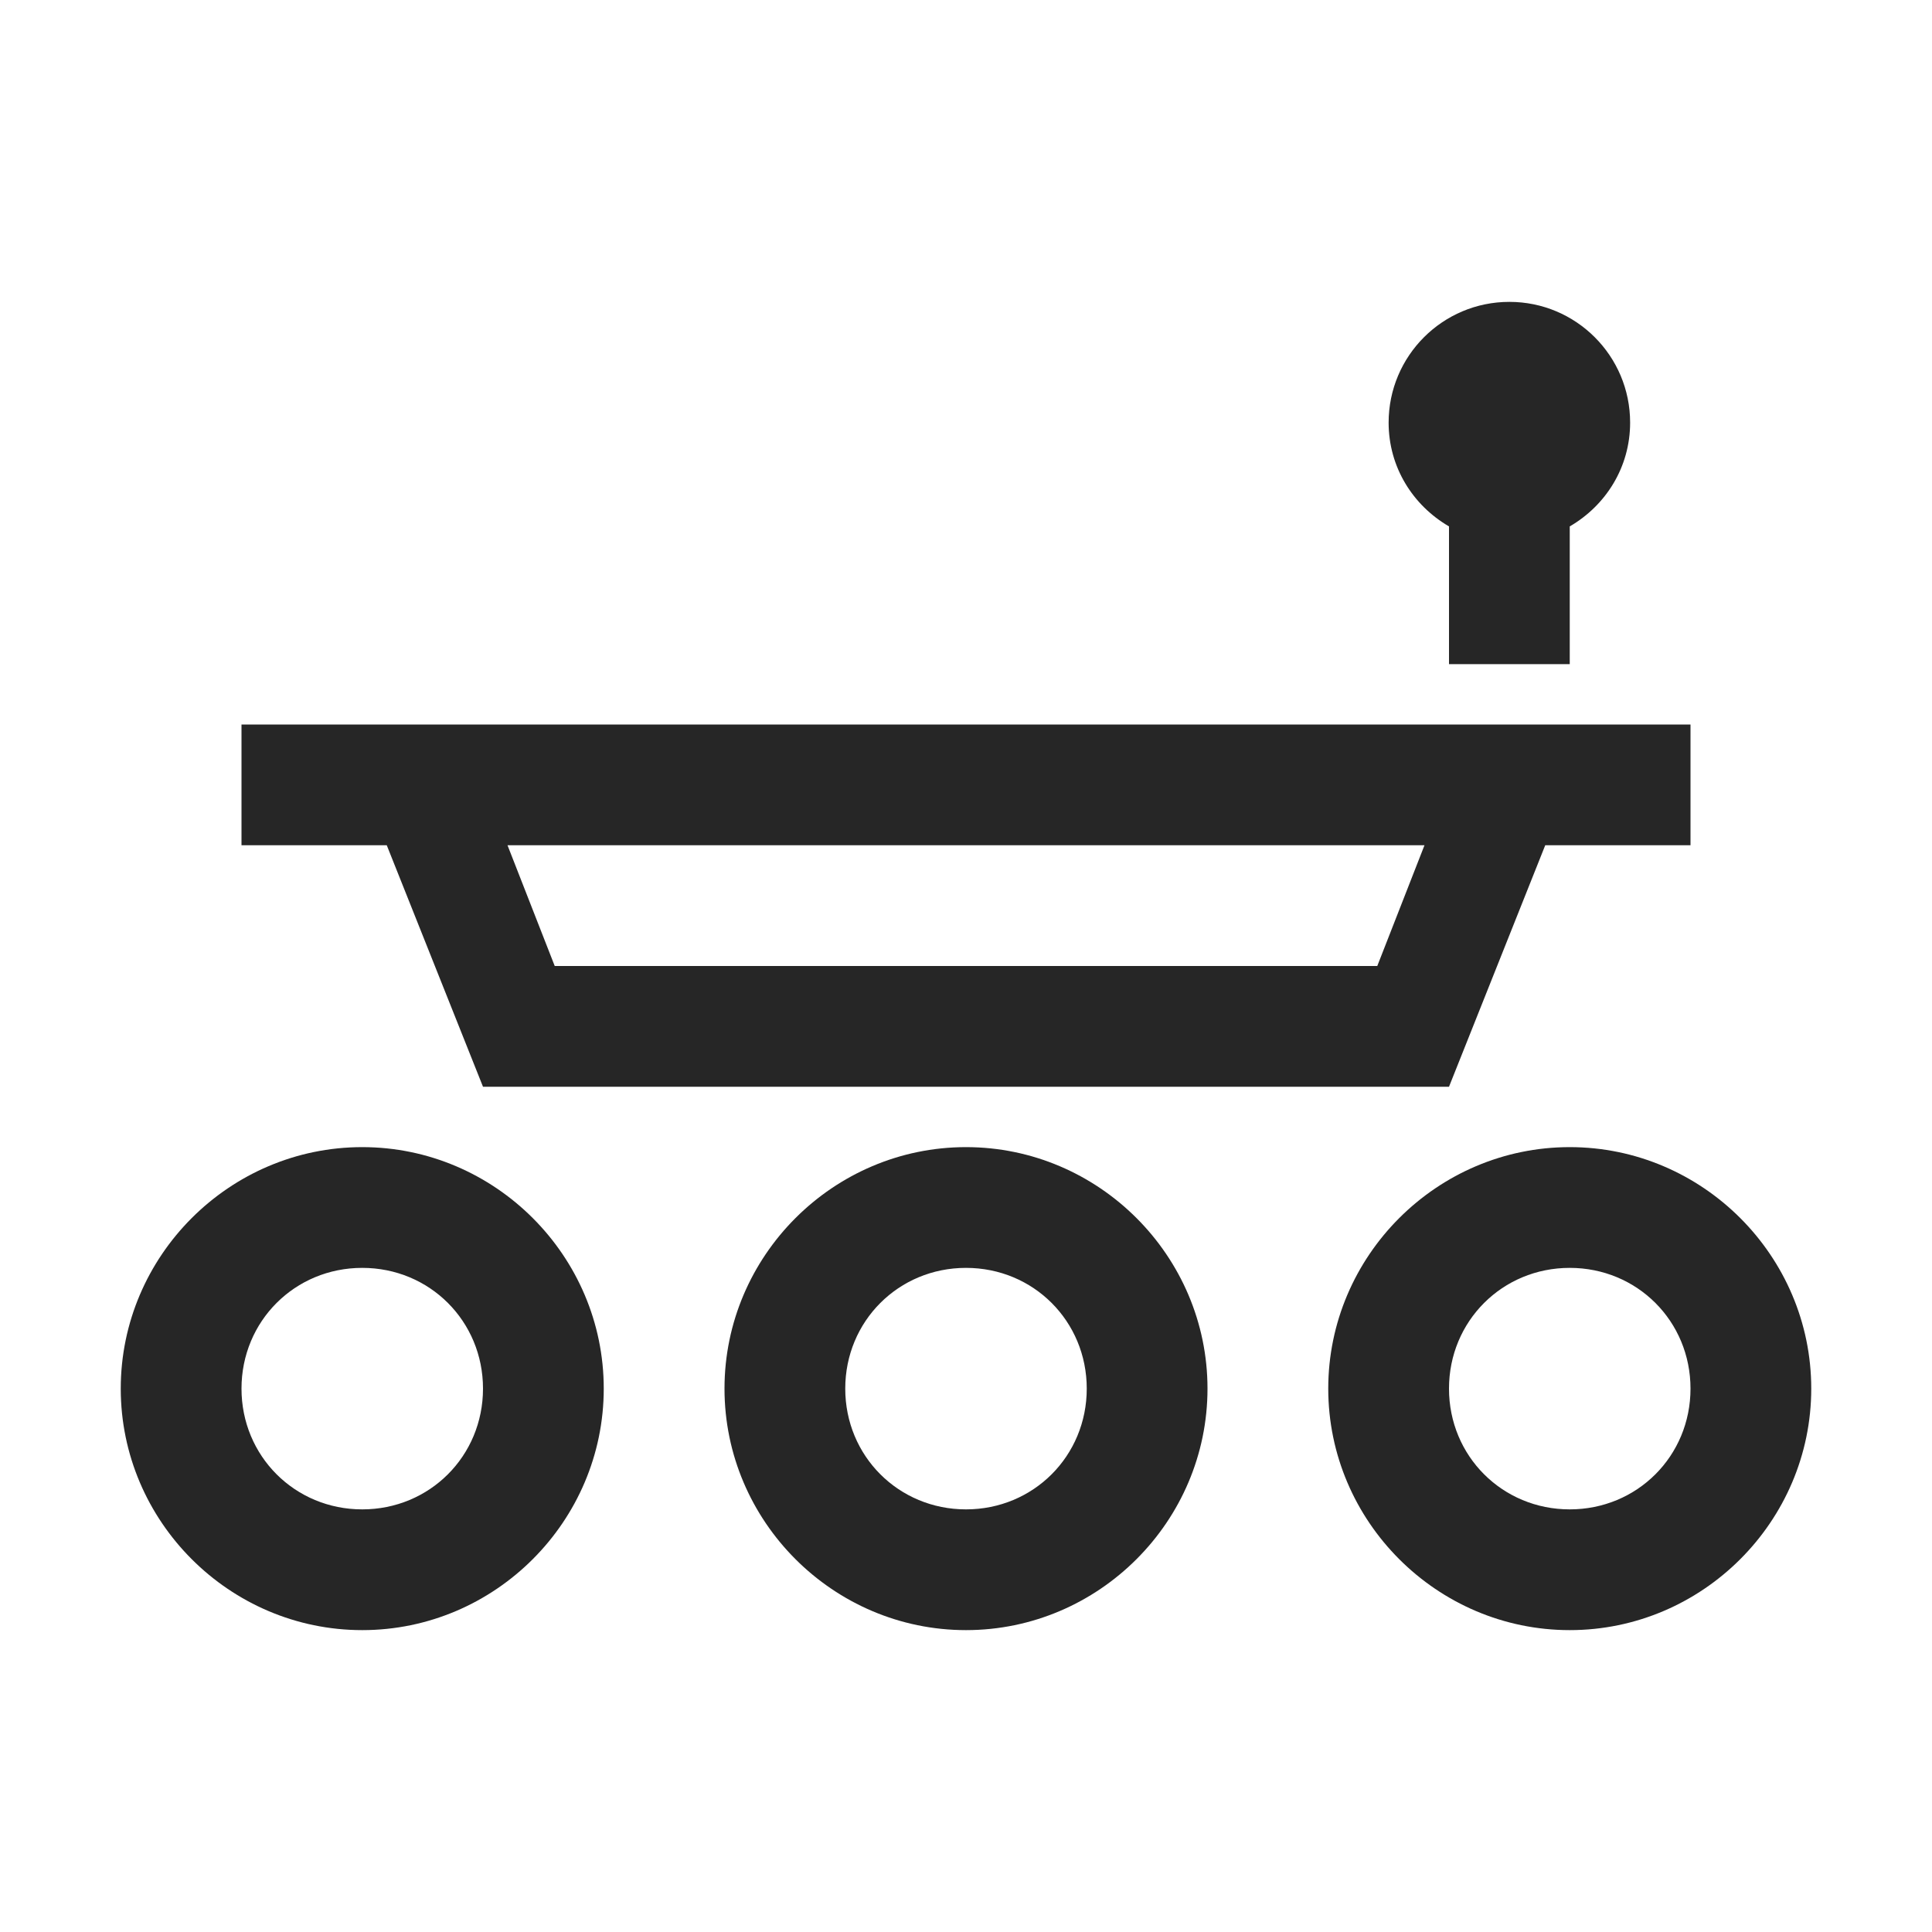 <?xml version="1.0" encoding="UTF-8"?>
<svg xmlns="http://www.w3.org/2000/svg" xmlns:xlink="http://www.w3.org/1999/xlink" viewBox="0 0 32 32" version="1.1" fill="#262626"><g id="surface1" fill="#262626"><path style=" " d="M 25 5 C 23.895 5 23 5.895 23 7 C 23 7.738 23.402 8.371 24 8.719 L 24 11 L 26 11 L 26 8.719 C 26.598 8.371 27 7.738 27 7 C 27 5.895 26.105 5 25 5 Z M 4 12 L 4 14 L 6.406 14 L 8 18 L 24 18 L 25.594 14 L 28 14 L 28 12 Z M 8.406 14 L 23.594 14 L 22.812 16 L 9.188 16 Z M 6 19 C 3.801 19 2 20.801 2 23 C 2 25.199 3.801 27 6 27 C 8.199 27 10 25.199 10 23 C 10 20.801 8.199 19 6 19 Z M 16 19 C 13.801 19 12 20.801 12 23 C 12 25.199 13.801 27 16 27 C 18.199 27 20 25.199 20 23 C 20 20.801 18.199 19 16 19 Z M 26 19 C 23.801 19 22 20.801 22 23 C 22 25.199 23.801 27 26 27 C 28.199 27 30 25.199 30 23 C 30 20.801 28.199 19 26 19 Z M 6 21 C 7.117 21 8 21.883 8 23 C 8 24.117 7.117 25 6 25 C 4.883 25 4 24.117 4 23 C 4 21.883 4.883 21 6 21 Z M 16 21 C 17.117 21 18 21.883 18 23 C 18 24.117 17.117 25 16 25 C 14.883 25 14 24.117 14 23 C 14 21.883 14.883 21 16 21 Z M 26 21 C 27.117 21 28 21.883 28 23 C 28 24.117 27.117 25 26 25 C 24.883 25 24 24.117 24 23 C 24 21.883 24.883 21 26 21 Z " fill="#262626"/></g></svg>
